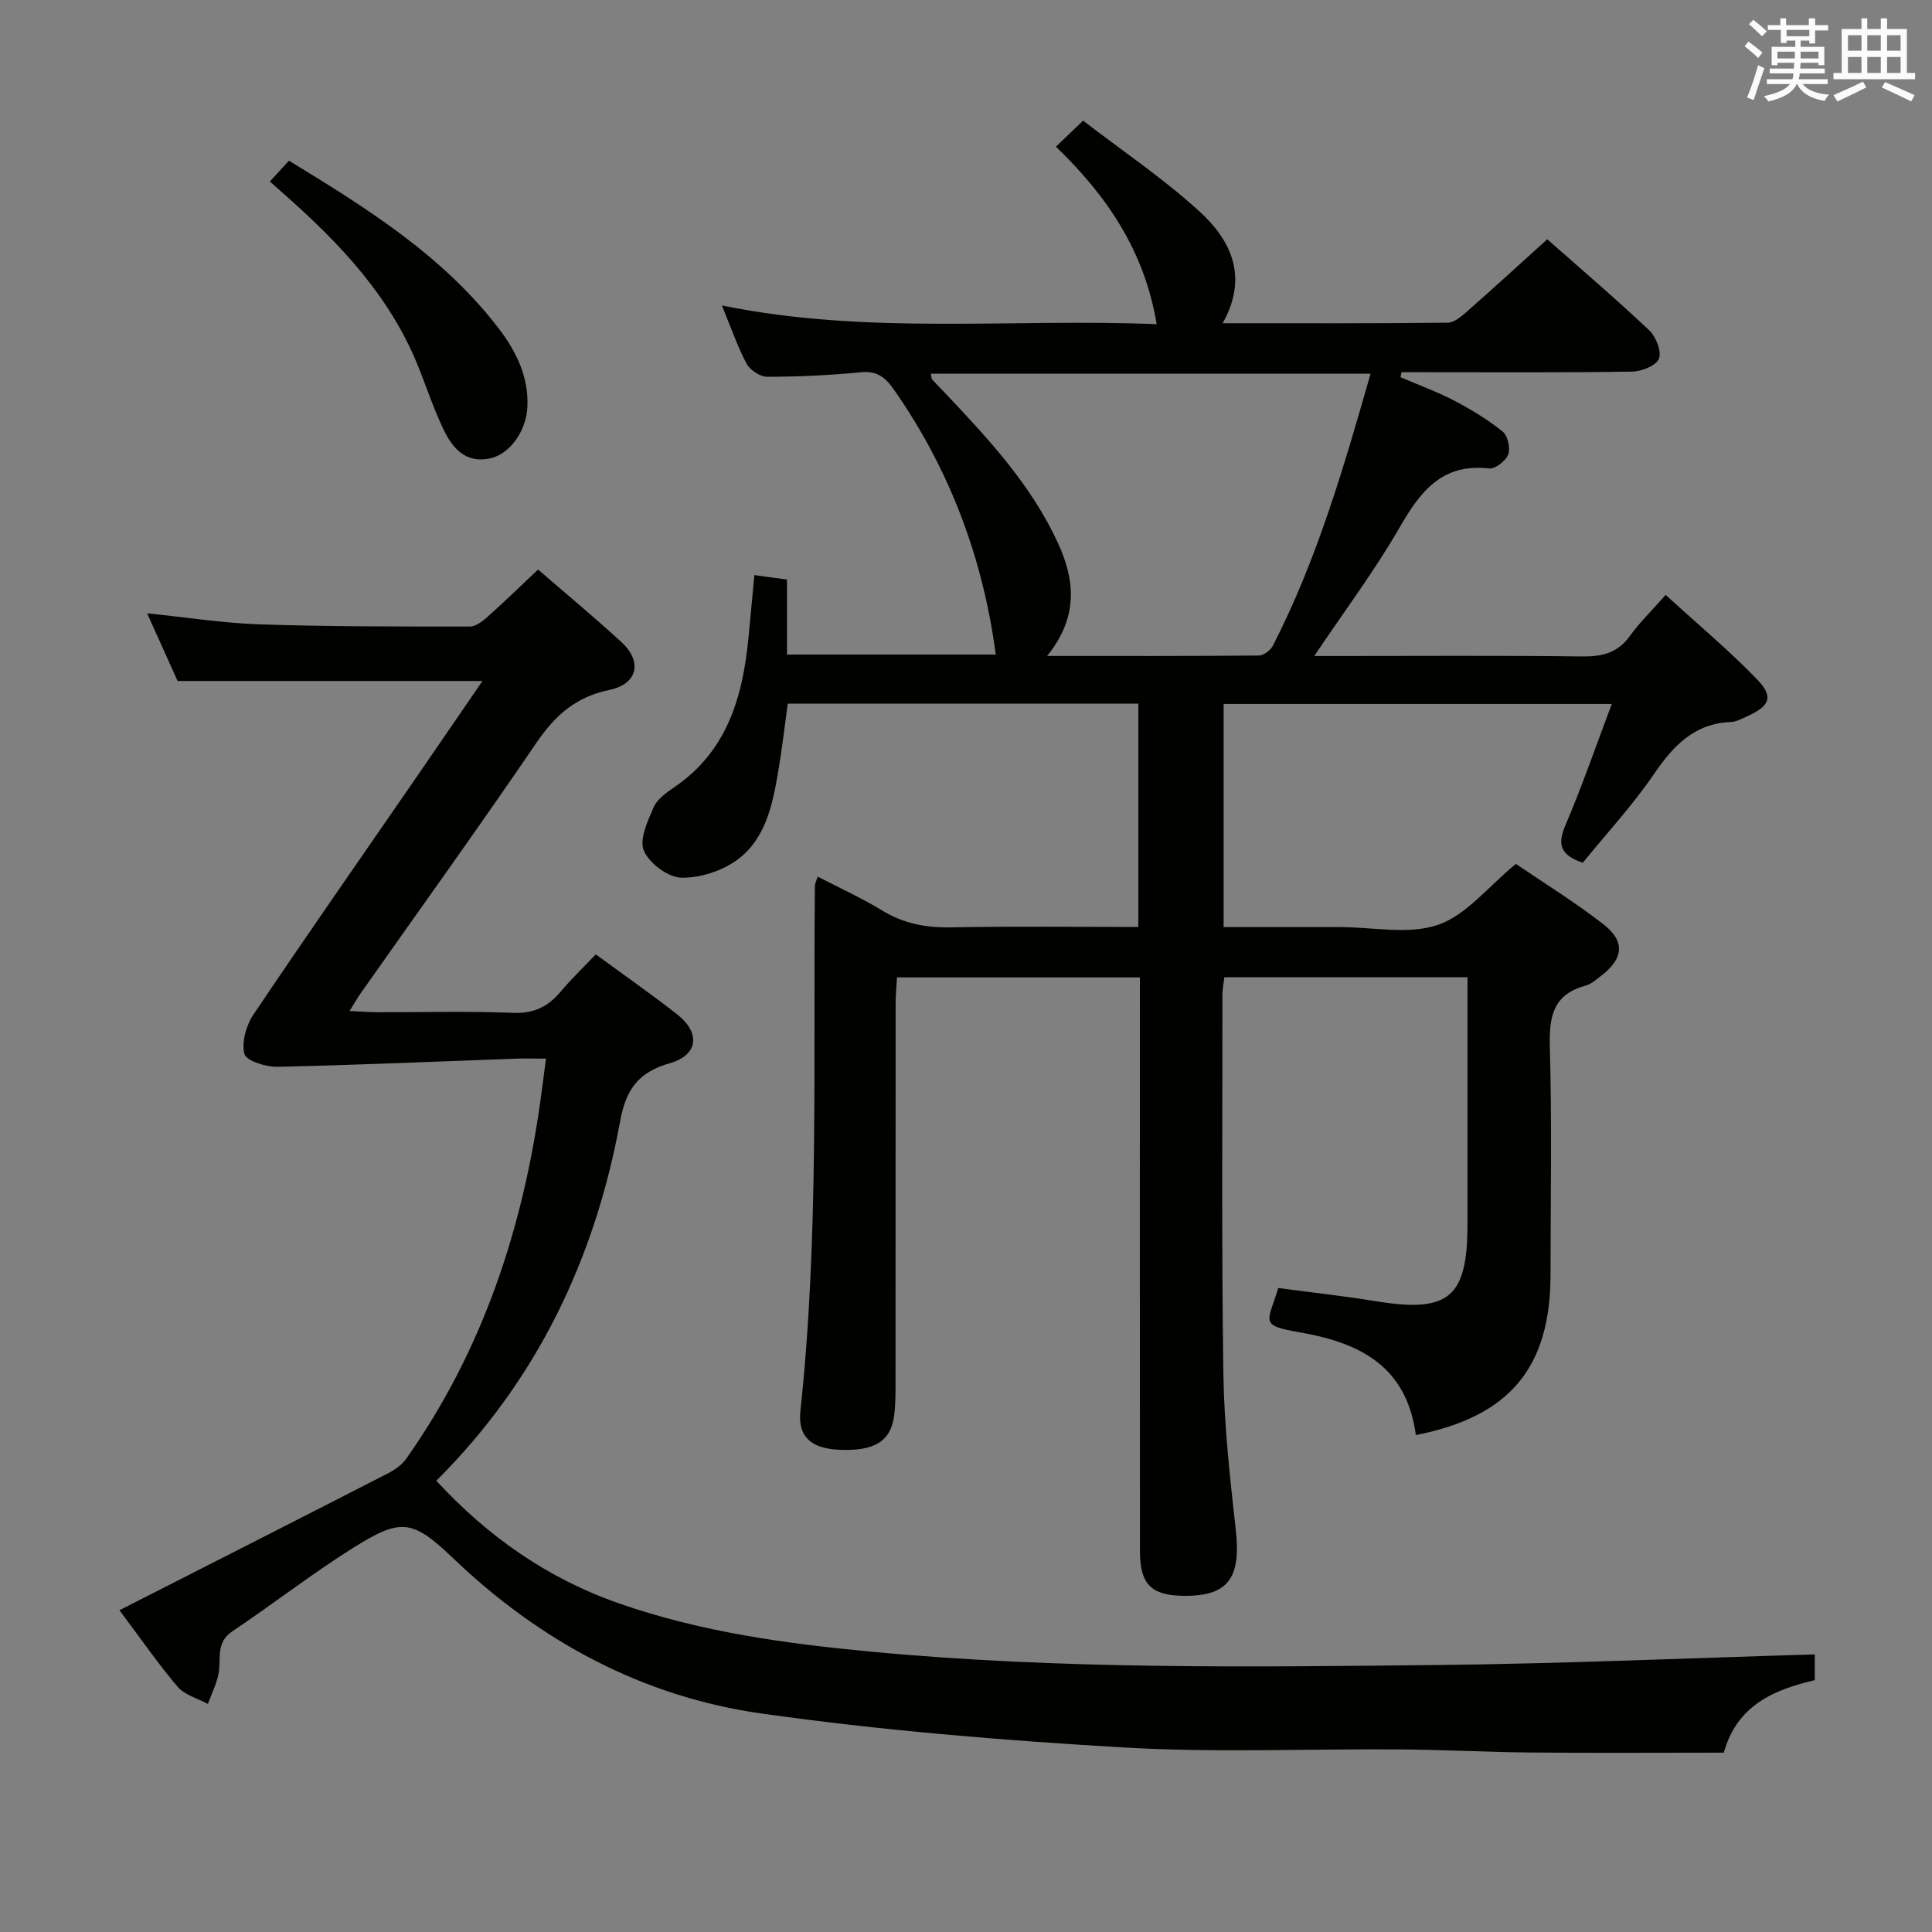 <svg enable-background="new 0 0 400 400" viewBox="0 0 400 400" xmlns="http://www.w3.org/2000/svg"><rect x="0" y="0" width="400" height="400" fill="#808080" stroke="none"/><g fill="#010100"><path d="m293.14 297.12c-1.94-14.38-11.72-19.14-24.1-21.29-8.41-1.46-6.55-2.01-4.39-9.16 6.64.89 13.38 1.62 20.06 2.71 15.25 2.5 19.11-.66 19.12-15.95 0-15.17 0-30.33 0-45.5 0-1.78 0-3.57 0-5.61-17.03 0-33.47 0-50.34 0-.13 1.17-.4 2.43-.4 3.68.01 26.16-.19 52.33.2 78.49.16 10.78 1.38 21.57 2.57 32.3 1.12 10.07-1.67 13.8-11.11 13.6-6.5-.14-8.74-2.48-8.74-9.32-.02-37.5-.01-74.99-.01-112.49 0-1.97 0-3.94 0-6.22-16.81 0-33.24 0-50.29 0-.1 1.81-.28 3.72-.28 5.63-.02 26.16-.01 52.33-.02 78.49 0 2.16 0 4.35-.27 6.49-.68 5.47-4.13 7.56-11.56 7.18-5.59-.29-8.45-2.65-7.86-8.07 3.88-36.18 2.61-72.49 3-108.75 0-.32.19-.63.57-1.84 4.55 2.36 9.13 4.44 13.39 7.04 4.45 2.71 9.07 3.57 14.23 3.47 12.8-.25 25.61-.08 38.77-.08 0-15.54 0-30.75 0-46.24-24.09 0-48.03 0-72.59 0-.64 4.66-1.17 9.39-1.97 14.07-1.15 6.78-2.58 13.82-8.31 18.14-3.17 2.39-7.81 3.91-11.74 3.83-2.75-.06-6.65-2.98-7.77-5.6-.99-2.32.79-6.13 2.03-8.98.73-1.69 2.62-3.03 4.25-4.14 11-7.47 14.21-18.74 15.39-31.04.4-4.12.78-8.25 1.22-12.89 2.13.29 4.17.57 6.75.92v15.53h43.22c-2.61-19.8-9.46-38.23-21.06-54.82-1.79-2.56-3.48-3.95-6.83-3.63-6.45.62-12.95.93-19.42.94-1.46 0-3.57-1.39-4.28-2.72-1.91-3.59-3.24-7.5-5.11-12.05 30.3 6.19 60.11 2.63 90.02 3.88-2.5-15-10.14-26.43-20.86-36.75 1.7-1.64 3.21-3.08 5.62-5.39 8.17 6.28 16.59 11.96 24.02 18.72 6.57 5.97 10.3 13.57 4.88 23.22 16.04 0 31.31.06 46.59-.11 1.36-.01 2.88-1.33 4.04-2.35 5.48-4.83 10.87-9.77 16.58-14.92 6.51 5.76 13.97 12.12 21.09 18.83 1.41 1.33 2.62 4.4 2.02 5.91-.58 1.44-3.62 2.63-5.6 2.66-14.33.22-28.66.12-42.99.12-1.57 0-3.13 0-4.7 0-.07.35-.14.69-.21 1.04 3.72 1.6 7.55 2.98 11.13 4.85 3.5 1.83 6.93 3.92 10 6.38 1.06.85 1.66 3.44 1.18 4.75-.5 1.33-2.71 3.06-3.97 2.91-9.77-1.12-14.23 4.77-18.54 12.24-5.13 8.9-11.35 17.19-17.66 26.59h5.47c16.67 0 33.33-.12 49.99.09 4.15.05 7.36-.72 9.89-4.24 2.03-2.82 4.56-5.27 7.41-8.5 6.8 6.22 13.16 11.51 18.87 17.43 3.57 3.7 2.75 5.56-2.07 7.73-1.05.47-2.16 1.1-3.26 1.15-7.6.29-11.93 4.89-15.96 10.78-4.47 6.53-9.9 12.4-14.74 18.36-4.89-1.65-5.22-3.98-3.55-7.88 3.42-8.01 6.26-16.27 9.55-24.99-27.41 0-53.79 0-80.36 0v46.19h23.56.5c6.83 0 14.23 1.63 20.34-.47 5.85-2.01 10.37-7.9 16.11-12.61 5.6 3.82 12.1 7.83 18.11 12.49 4.57 3.54 4.17 7.11-.39 10.62-1.05.81-2.13 1.79-3.36 2.12-6.83 1.86-7.5 6.61-7.33 12.84.44 15.65.15 31.33.14 46.99-.02 19.22-8.43 29.36-27.88 33.2zm-76.35-161.31c15.3 0 29.57.04 43.85-.09 1-.01 2.42-1.1 2.91-2.06 9.13-17.81 14.67-36.9 20.21-56.29-30.57 0-60.76 0-91.03 0 .12.61.09 1 .26 1.2.89.99 1.84 1.92 2.76 2.89 8.94 9.45 17.79 18.99 23.3 30.99 3.54 7.7 4.24 15.34-2.26 23.36z"/><path d="m24.73 333.38c19.11-9.72 37.44-19.03 55.73-28.41 1.38-.71 2.78-1.74 3.66-2.98 15.79-22.35 24.09-47.52 27.81-74.39.36-2.58.68-5.17 1.11-8.42-2.48 0-4.43-.06-6.39.01-16.42.59-32.84 1.32-49.27 1.68-2.36.05-6.43-1.26-6.78-2.67-.61-2.45.38-5.93 1.89-8.17 11.04-16.43 22.38-32.66 33.62-48.96 4.6-6.68 9.18-13.38 13.78-20.08-21.02 0-41.67 0-63.12 0-1.72-3.82-3.87-8.59-6.31-14.01 8.25.84 15.77 2.04 23.32 2.29 14.48.47 28.98.45 43.46.45 1.26 0 2.69-1.11 3.74-2.05 3.48-3.1 6.81-6.35 10.42-9.75 5.83 5.05 11.7 9.9 17.29 15.05 4.36 4.02 3.34 8.65-2.53 9.87-6.88 1.43-11.19 5.21-15.04 10.86-11.89 17.47-24.25 34.62-36.41 51.9-.66.93-1.22 1.93-2.34 3.71 2.36.11 4.07.25 5.78.26 9.33.02 18.68-.25 27.99.13 4.3.18 7.25-1.21 9.89-4.34 2.24-2.66 4.77-5.08 7.32-7.77 5.81 4.26 11.4 8.17 16.77 12.36 4.98 3.88 4.49 8.49-1.5 10.2-6.42 1.83-9.02 5.39-10.21 11.9-5.21 28.48-17.17 53.71-38.08 74.52 10.76 11.64 23.08 20.25 37.84 25.4 16.92 5.91 34.46 8.32 52.19 9.99 39.04 3.69 78.17 3.18 117.29 2.76 25.93-.27 51.86-1.43 78.08-2.19v5.33c-8.41 1.96-16.13 5.18-18.83 15.01-13.37 0-26.64.09-39.91-.03-8.98-.08-17.96-.57-26.94-.64-19.16-.15-38.38.71-57.48-.41-25.01-1.46-50.07-3.52-74.87-7.02-24.64-3.48-45.92-14.93-64.02-32.28-8.37-8.02-10.8-8.14-20.54-2.04-8.58 5.39-16.61 11.65-25.04 17.3-3.37 2.26-2.35 5.43-2.8 8.45-.34 2.26-1.48 4.39-2.26 6.58-2.12-1.15-4.78-1.83-6.25-3.54-3.97-4.65-7.46-9.73-12.06-15.86z"/><path d="m55.87 37.58c1.45-1.58 2.56-2.78 3.96-4.31 16 9.76 31.78 19.58 43.36 34.65 3.67 4.79 6.34 10.12 5.99 16.5-.26 4.81-3.6 9.59-7.7 10.48-5.09 1.11-7.81-2.13-9.67-6.02-2-4.17-3.46-8.6-5.18-12.9-5.77-14.46-16.08-25.4-27.49-35.5-.98-.86-1.97-1.74-3.27-2.9z"/></g><path d="m361.2 9.6.8-1c.9.7 1.9 1.4 2.9 2.3l-.9 1.1c-1-1-2-1.8-2.8-2.4zm.5 10.6c.9-2.1 1.6-4.3 2.3-6.7.4.2.8.4 1.3.6-.7 2.1-1.5 4.3-2.2 6.6zm.4-15.2.9-.9c1 .8 2 1.6 2.8 2.4l-1 1c-.9-.9-1.8-1.7-2.7-2.5zm12.5-1.2h1.2v1.4h2.7v1.1h-2.7v2.7h-1.2v-.6h-1.8v1.3h4.9v3.8h-1.2v-.5h-3.7c0 .4-.1.9-.1 1.2h5.1v1h-5.2c0 .5-.1.9-.2 1.2h6v1h-5.2c1.1 1.3 2.9 2 5.5 2.2-.4.4-.7.8-.9 1.3-2.9-.5-4.8-1.6-5.7-3.5h-.1c-.8 1.7-2.7 2.9-5.9 3.6-.2-.4-.6-.8-.9-1.1 2.8-.6 4.6-1.4 5.4-2.5h-4.8v-1h5.3c.1-.3.2-.7.2-1.2h-4.9v-1h5c0-.4 0-.8.1-1.2h-3.5v.5h-1.2v-3.8h4.9v-1.3h-1.8v.5h-1.2v-2.7h-2.7v-1h2.6v-1.4h1.2v1.4h4.7v-1.4zm-6.6 8.3h3.6c0-.4 0-.9 0-1.4h-3.6zm1.9-4.6h4.7v-1.3h-4.7zm6.6 3.2h-3.7v1.4h3.7z" fill="#fbfafc"/><path d="m385.3 3.8h1.3v2.2h2.8v-2.2h1.3v2.2h4.1v9.1h1.7v1.3h-16.9v-1.3h1.7v-9.1h4.1v-2.2zm.4 13.1.7 1.2c-1.8.9-3.8 1.9-6 2.9-.2-.4-.5-.8-.8-1.3 2.3-1 4.3-1.9 6.1-2.8zm-3.1-6.4h2.8v-3.2h-2.8zm0 4.6h2.8v-3.3h-2.8zm4-4.6h2.8v-3.2h-2.8zm0 4.6h2.8v-3.3h-2.8zm3.7 1.9c2.1.9 4.1 1.8 6.1 2.7l-.7 1.3c-2.2-1.1-4.2-2-6.1-2.9zm3.2-9.7h-2.8v3.2h2.8zm-2.8 7.8h2.8v-3.3h-2.8z" fill="#fbfafc"/></svg>
